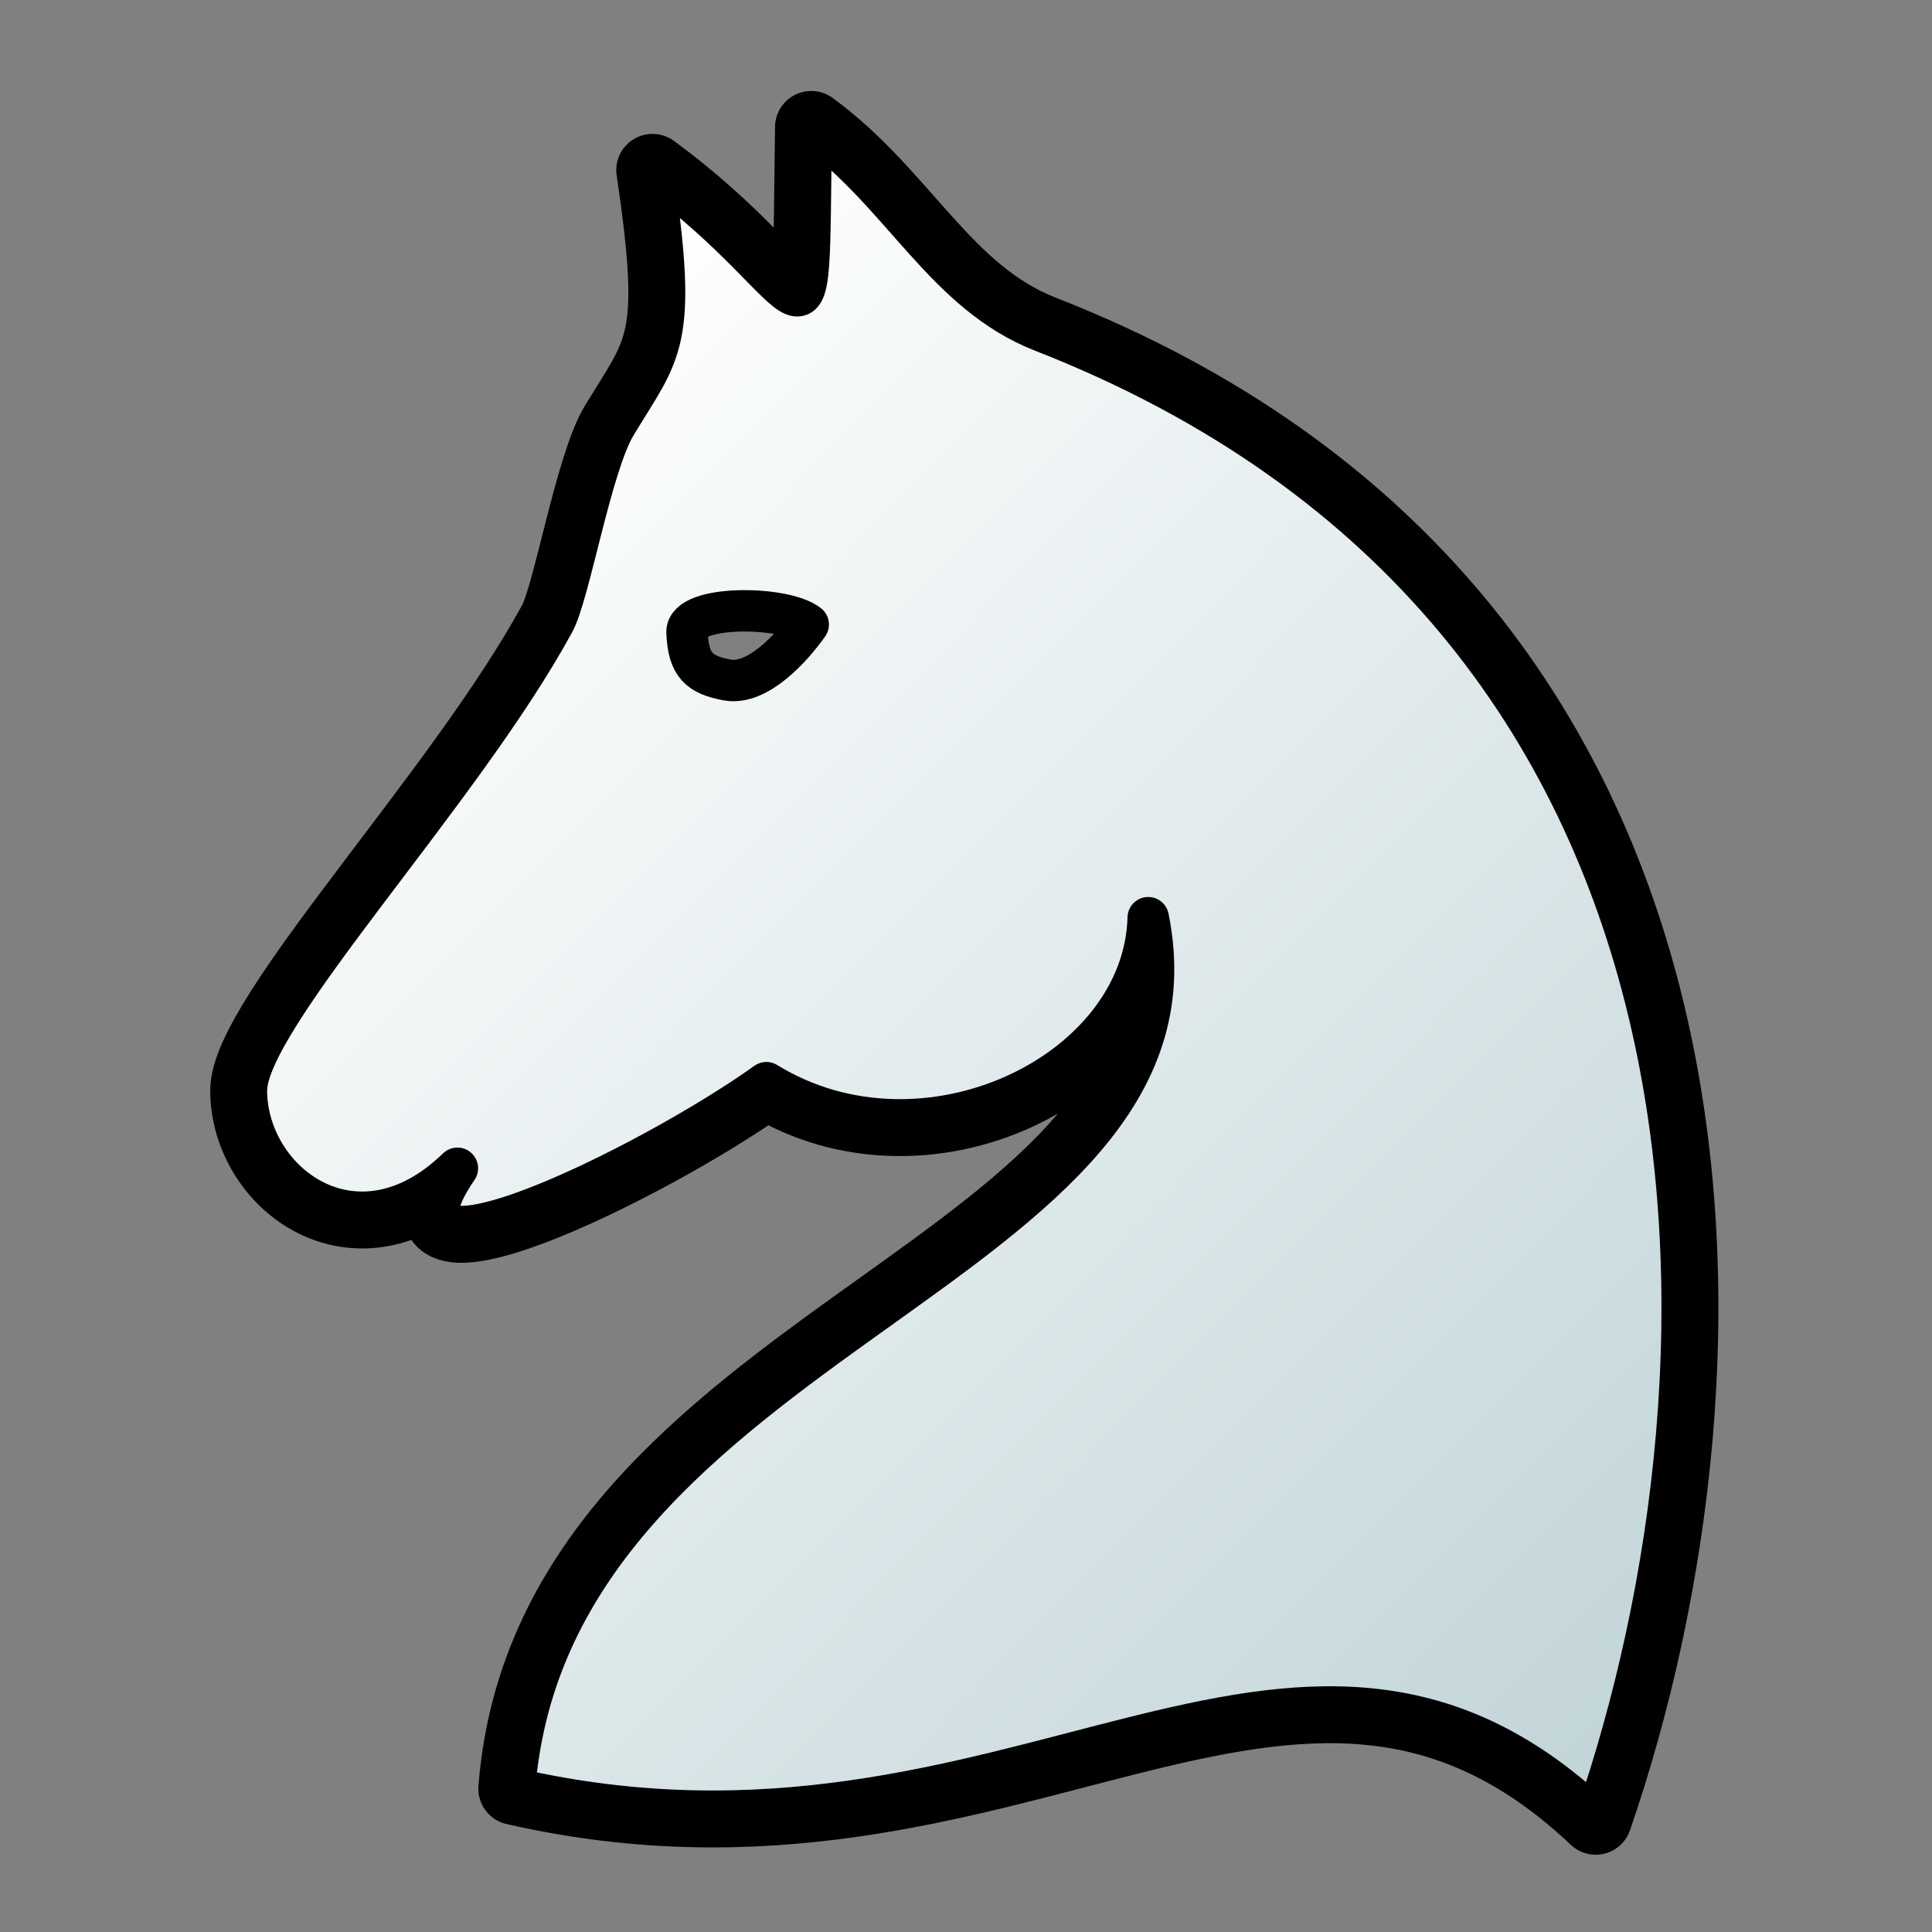 <svg xmlns="http://www.w3.org/2000/svg" xmlns:xlink="http://www.w3.org/1999/xlink" id="knight" width="700pt" height="700pt" version="1.0" viewBox="0 0 933.333 933.333"><rect x="0" y="0" width="933.333" height="933.333" fill="#808080" stroke="none"/><style id="style-base">.base{fill-opacity:1;fill-rule:evenodd;stroke-miterlimit:4;stroke-dasharray:none;stroke-linecap:round;stroke-linejoin:round;stroke-opacity:1}.stroke-color{stroke:#000}</style><defs id="defs36222"><linearGradient id="fillGradient"><stop id="stop0" offset="0" style="stop-color:white;stop-opacity:1"/><stop id="stop1" offset="1" style="stop-color:#bfd3d7;stop-opacity:1"/></linearGradient><linearGradient xlink:href="#fillGradient" id="main-gradient" x1="163.677" x2="741.164" y1="244.156" y2="814.156" gradientTransform="matrix(1.109 0 0 1.109 -23.077 -23.377)" gradientUnits="userSpaceOnUse"/></defs><path id="boundary" d="M391.91 61.45c-1.872 129.02 4.719 80.296-76.698 20.736 12.565 84.162 4.036 86.935-17.714 122.95-11.903 19.71-22.394 81.77-29.842 95.449-45.132 82.89-148.785 191.103-148.607 226.381.227 44.656 53.337 84.63 101.92 37.407-45.452 66.536 91.773-.302 149.28-41.341 76.122 46.86 182.47-4.418 184.447-79.712 34.64 170.31-288.835 199.89-306.114 420.796 241.083 55.034 375.362-124.27 522.306 14.384 75.118-217.801 82.05-581.866-267.162-718.365-47.462-18.553-67.401-66.275-111.817-98.685Z" class="base stroke-color" style="fill:none;stroke-width:35"/><path id="main" d="M391.91 61.45c-1.872 129.02 4.719 80.296-76.698 20.736 12.565 84.162 4.036 86.935-17.714 122.95-11.903 19.71-22.394 81.77-29.842 95.449-45.132 82.89-148.785 191.103-148.607 226.381.227 44.656 53.337 84.63 101.92 37.407-45.452 66.536 91.773-.302 149.28-41.341 76.122 46.86 182.47-4.418 184.447-79.712 34.64 170.31-288.835 199.89-306.114 420.796 241.083 55.034 375.362-124.27 522.306 14.384 75.118-217.801 82.05-581.866-267.162-718.365-47.462-18.553-67.401-66.275-111.817-98.685Zm-1.458 240.252c-7.892 11.198-24.49 29.475-39.052 26.8-13.465-2.475-18.883-7.04-19.504-22.984-.523-13.426 47.048-12.993 58.556-3.816z" class="base stroke-color" style="fill:url(#main-gradient);stroke-width:20"/></svg>
